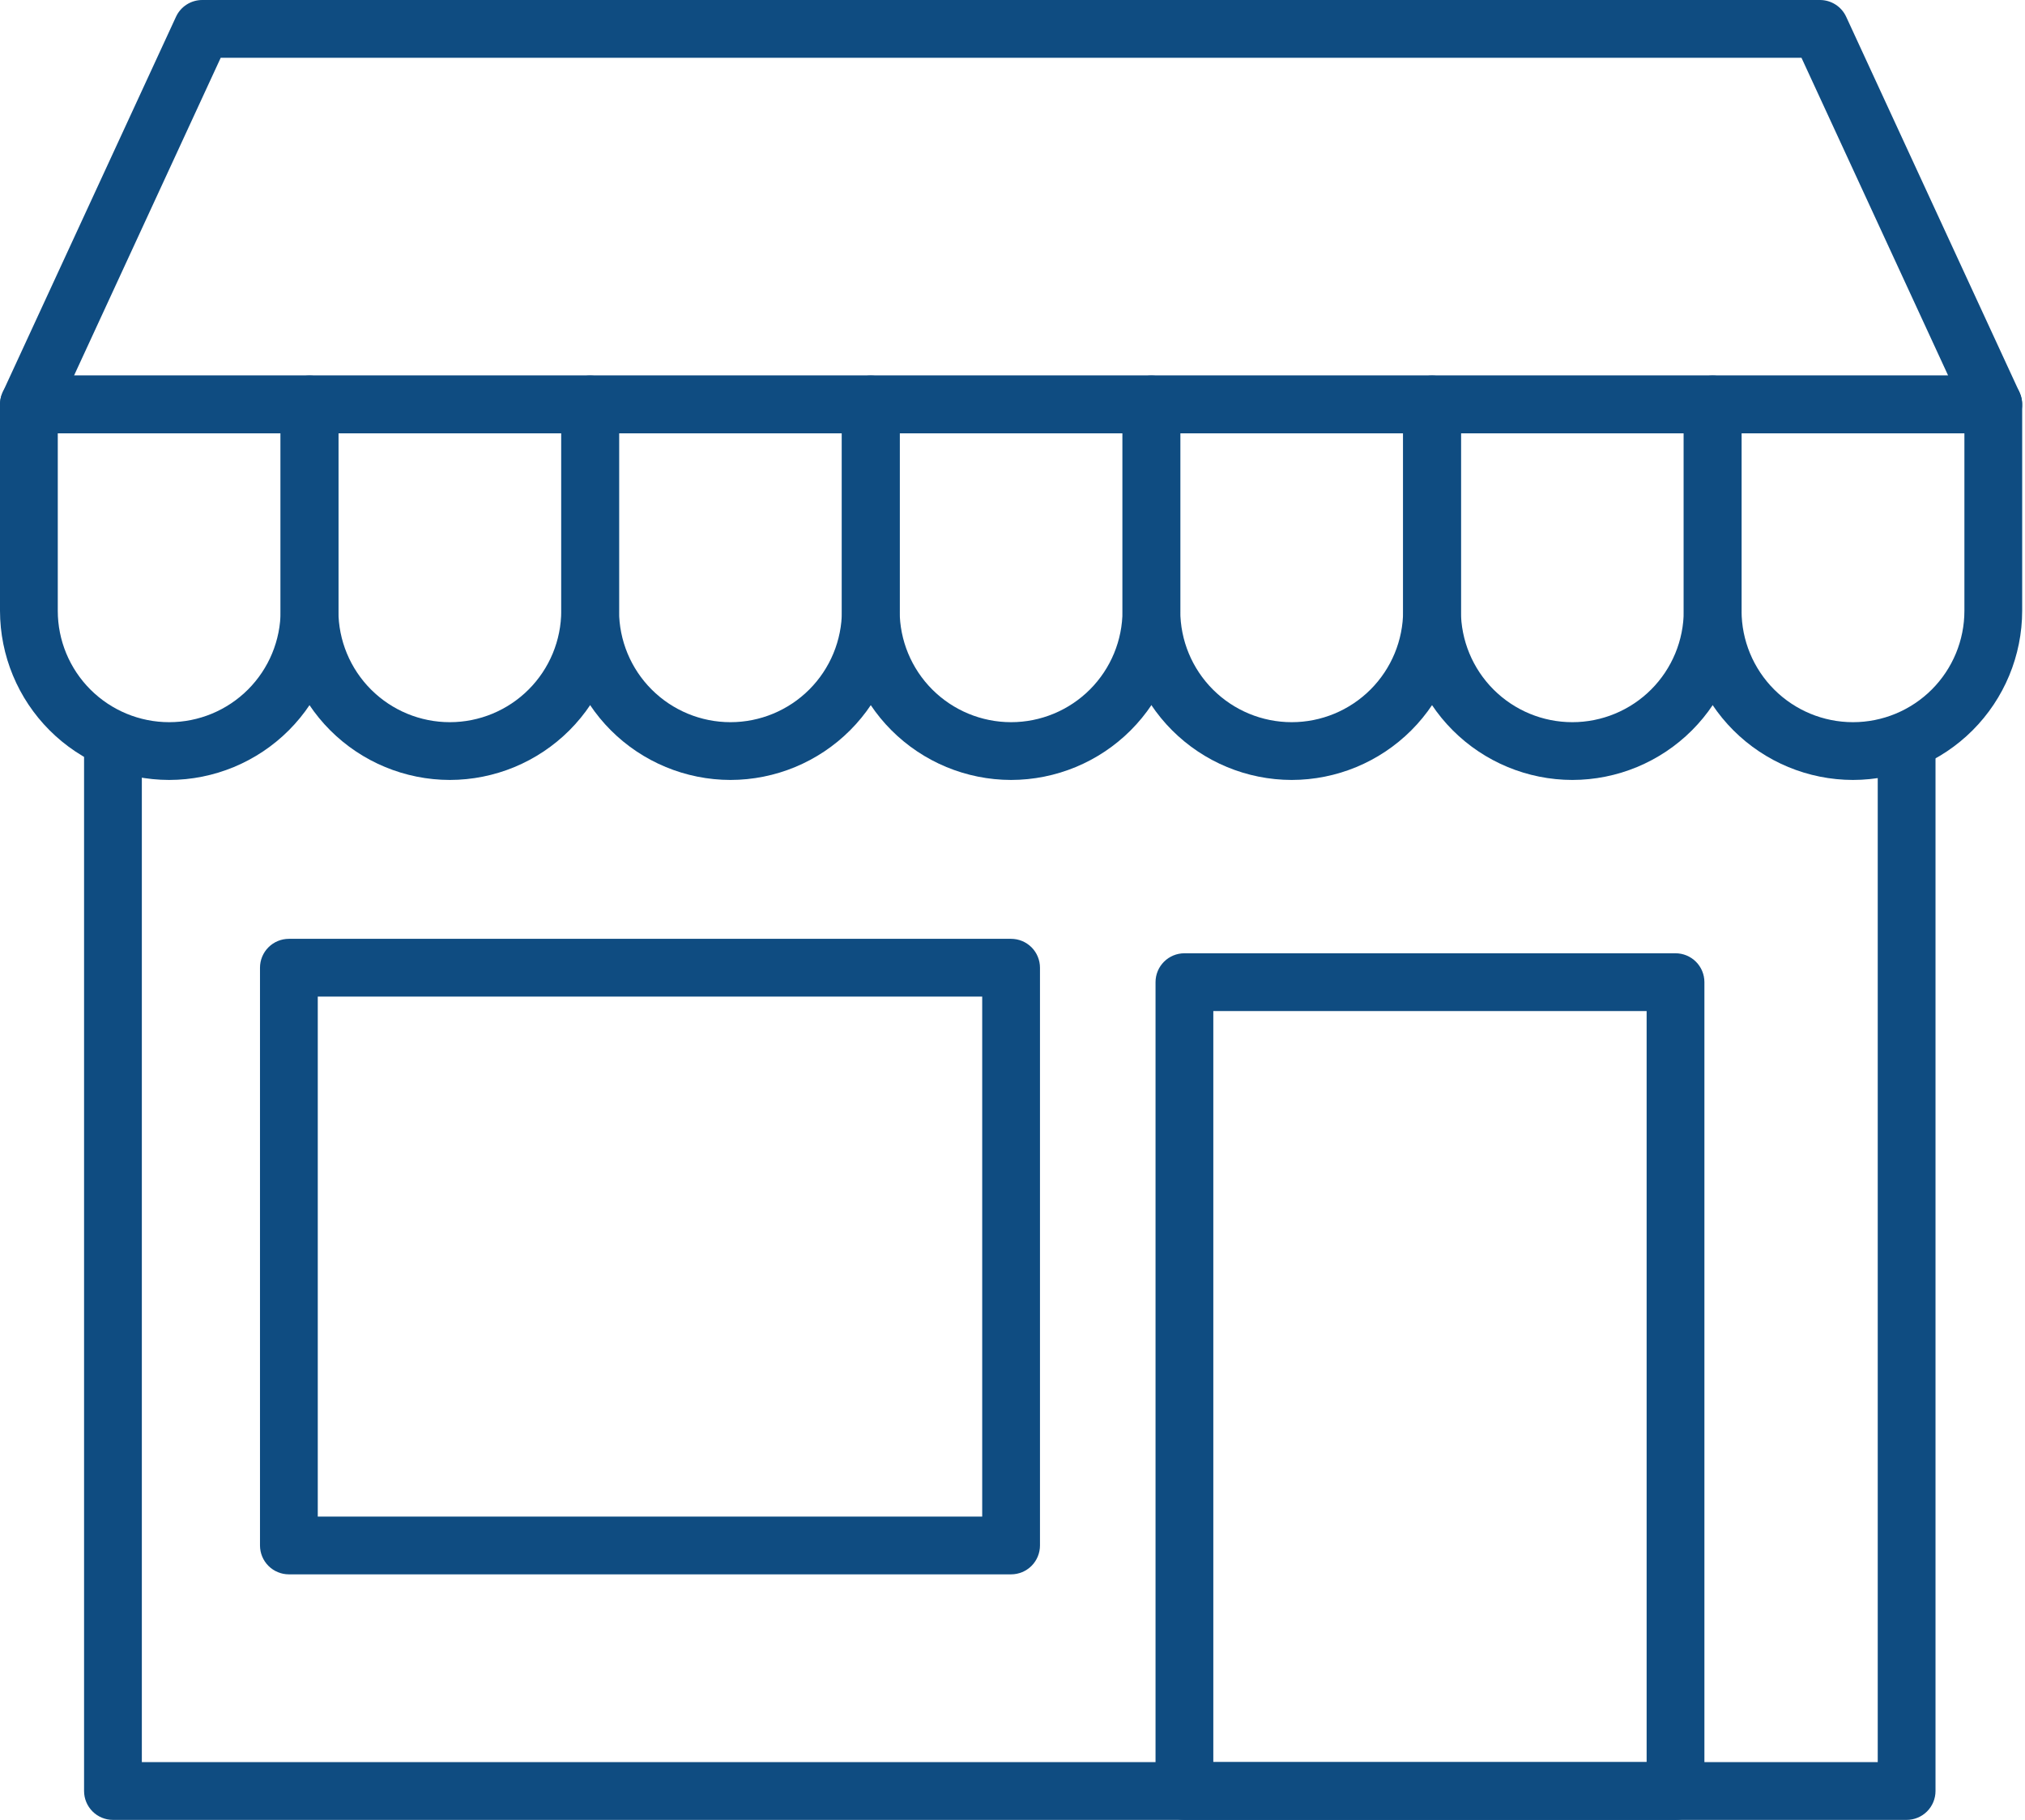 <svg width="485" height="436" viewBox="0 0 485 436" fill="none" xmlns="http://www.w3.org/2000/svg">
<path d="M477.406 103.784H6.919C5.758 103.784 4.616 103.492 3.597 102.934C2.579 102.377 1.717 101.572 1.091 100.594C0.465 99.616 0.096 98.496 0.016 97.338C-0.063 96.18 0.15 95.02 0.637 93.966L42.15 4.02C42.704 2.82 43.59 1.803 44.703 1.091C45.817 0.379 47.111 -1.81955e-05 48.432 6.55899e-10H435.892C437.214 -1.81955e-05 438.508 0.379 439.621 1.091C440.735 1.803 441.621 2.82 442.174 4.02L483.688 93.966C484.174 95.02 484.388 96.18 484.308 97.338C484.229 98.496 483.859 99.616 483.234 100.594C482.608 101.572 481.746 102.377 480.727 102.934C479.709 103.492 478.567 103.784 477.406 103.784V103.784ZM17.733 89.946H466.591L431.464 13.838H52.861L17.733 89.946Z" fill="#0F4C81"/>
<path d="M40.524 186.811C29.78 186.798 19.48 182.524 11.883 174.928C4.286 167.331 0.013 157.031 0 146.287V96.865C0 95.03 0.729 93.27 2.026 91.972C3.324 90.675 5.084 89.946 6.919 89.946H74.129C75.964 89.946 77.724 90.675 79.022 91.972C80.319 93.27 81.048 95.03 81.048 96.865V146.287C81.035 157.031 76.762 167.331 69.165 174.928C61.568 182.524 51.268 186.798 40.524 186.811V186.811ZM13.838 103.784V146.287C13.838 153.364 16.649 160.152 21.654 165.157C26.659 170.161 33.447 172.973 40.524 172.973C47.602 172.973 54.389 170.161 59.394 165.157C64.399 160.152 67.21 153.364 67.21 146.287V103.784H13.838Z" fill="#0F4C81"/>
<path d="M107.735 186.811C96.991 186.798 86.691 182.524 79.094 174.928C71.497 167.331 67.224 157.031 67.211 146.287V96.865C67.211 95.03 67.94 93.27 69.237 91.972C70.535 90.675 72.295 89.946 74.13 89.946H141.34C143.175 89.946 144.935 90.675 146.233 91.972C147.53 93.27 148.259 95.03 148.259 96.865V146.287C148.246 157.031 143.973 167.331 136.376 174.928C128.779 182.524 118.479 186.798 107.735 186.811ZM81.049 103.784V146.287C81.049 153.364 83.86 160.152 88.865 165.157C93.87 170.161 100.657 172.973 107.735 172.973C114.813 172.973 121.6 170.161 126.605 165.157C131.61 160.152 134.421 153.364 134.421 146.287V103.784H81.049Z" fill="#0F4C81"/>
<path d="M174.952 186.811C164.208 186.798 153.908 182.524 146.311 174.928C138.714 167.331 134.441 157.031 134.428 146.287V96.865C134.428 95.03 135.157 93.27 136.454 91.972C137.752 90.675 139.512 89.946 141.347 89.946H208.557C210.392 89.946 212.152 90.675 213.449 91.972C214.747 93.27 215.476 95.03 215.476 96.865V146.287C215.463 157.031 211.19 167.331 203.593 174.928C195.996 182.524 185.696 186.798 174.952 186.811ZM148.266 103.784V146.287C148.266 153.364 151.077 160.152 156.082 165.157C161.086 170.161 167.874 172.973 174.952 172.973C182.029 172.973 188.817 170.161 193.822 165.157C198.827 160.152 201.638 153.364 201.638 146.287V103.784H148.266Z" fill="#0F4C81"/>
<path d="M242.162 186.811C231.418 186.798 221.118 182.524 213.521 174.928C205.924 167.331 201.651 157.031 201.638 146.287V96.865C201.638 95.03 202.367 93.27 203.664 91.972C204.962 90.675 206.722 89.946 208.557 89.946H275.767C277.602 89.946 279.362 90.675 280.659 91.972C281.957 93.27 282.686 95.03 282.686 96.865V146.287C282.673 157.031 278.399 167.331 270.803 174.928C263.206 182.524 252.906 186.798 242.162 186.811V186.811ZM215.476 103.784V146.287C215.476 153.364 218.287 160.152 223.292 165.157C228.296 170.161 235.084 172.973 242.162 172.973C249.239 172.973 256.027 170.161 261.032 165.157C266.036 160.152 268.848 153.364 268.848 146.287V103.784H215.476Z" fill="#0F4C81"/>
<path d="M309.373 186.811C298.629 186.798 288.329 182.524 280.732 174.928C273.135 167.331 268.861 157.031 268.849 146.287V96.865C268.849 95.03 269.578 93.27 270.875 91.972C272.173 90.675 273.933 89.946 275.768 89.946H342.978C344.813 89.946 346.573 90.675 347.87 91.972C349.168 93.27 349.897 95.03 349.897 96.865V146.287C349.884 157.031 345.61 167.331 338.013 174.928C330.416 182.524 320.116 186.798 309.373 186.811V186.811ZM282.686 103.784V146.287C282.686 153.364 285.498 160.152 290.503 165.157C295.507 170.161 302.295 172.973 309.373 172.973C316.45 172.973 323.238 170.161 328.243 165.157C333.247 160.152 336.059 153.364 336.059 146.287V103.784H282.686Z" fill="#0F4C81"/>
<path d="M376.59 186.811C365.846 186.798 355.546 182.524 347.949 174.928C340.352 167.331 336.078 157.031 336.065 146.287V96.865C336.065 95.03 336.794 93.27 338.092 91.972C339.39 90.675 341.149 89.946 342.984 89.946H410.195C412.03 89.946 413.79 90.675 415.087 91.972C416.385 93.27 417.114 95.03 417.114 96.865V146.287C417.101 157.031 412.827 167.331 405.23 174.928C397.633 182.524 387.333 186.798 376.59 186.811ZM349.896 103.784V146.287C349.896 153.364 352.708 160.152 357.713 165.157C362.717 170.161 369.505 172.973 376.583 172.973C383.66 172.973 390.448 170.161 395.453 165.157C400.457 160.152 403.269 153.364 403.269 146.287V103.784H349.896Z" fill="#0F4C81"/>
<path d="M443.8 186.811C433.057 186.798 422.757 182.524 415.16 174.928C407.563 167.331 403.289 157.031 403.276 146.287V96.865C403.276 95.03 404.005 93.27 405.303 91.972C406.6 90.675 408.36 89.946 410.195 89.946H477.406C479.241 89.946 481.001 90.675 482.298 91.972C483.596 93.27 484.325 95.03 484.325 96.865V146.287C484.312 157.031 480.038 167.331 472.441 174.928C464.844 182.524 454.544 186.798 443.8 186.811V186.811ZM417.114 103.784V146.287C417.114 153.364 419.926 160.152 424.93 165.157C429.935 170.161 436.723 172.973 443.8 172.973C450.878 172.973 457.666 170.161 462.671 165.157C467.675 160.152 470.487 153.364 470.487 146.287V103.784H417.114Z" fill="#0F4C81"/>
<path d="M456.648 435.892H27.053C25.218 435.892 23.458 435.163 22.16 433.865C20.863 432.568 20.134 430.808 20.134 428.973V172.973H33.972V422.054H449.729V172.973H463.567V428.973C463.567 430.808 462.838 432.568 461.541 433.865C460.243 435.163 458.483 435.892 456.648 435.892Z" fill="#0F4C81"/>
<path d="M401.297 435.892H283.676C281.841 435.892 280.081 435.163 278.783 433.865C277.486 432.568 276.757 430.808 276.757 428.973V235.243C276.757 233.408 277.486 231.648 278.783 230.351C280.081 229.053 281.841 228.324 283.676 228.324H401.297C403.132 228.324 404.892 229.053 406.19 230.351C407.487 231.648 408.216 233.408 408.216 235.243V428.973C408.216 430.808 407.487 432.568 406.19 433.865C404.892 435.163 403.132 435.892 401.297 435.892ZM290.595 422.054H394.378V242.162H290.595V422.054Z" fill="#0F4C81"/>
<path d="M242.162 377.081H69.189C67.354 377.081 65.595 376.352 64.297 375.054C62.999 373.757 62.27 371.997 62.27 370.162V231.784C62.27 229.949 62.999 228.189 64.297 226.891C65.595 225.594 67.354 224.865 69.189 224.865H242.162C243.997 224.865 245.757 225.594 247.055 226.891C248.352 228.189 249.081 229.949 249.081 231.784V370.162C249.081 371.997 248.352 373.757 247.055 375.054C245.757 376.352 243.997 377.081 242.162 377.081ZM76.108 363.243H235.243V238.703H76.108V363.243Z" fill="#0F4C81"/>
</svg>
